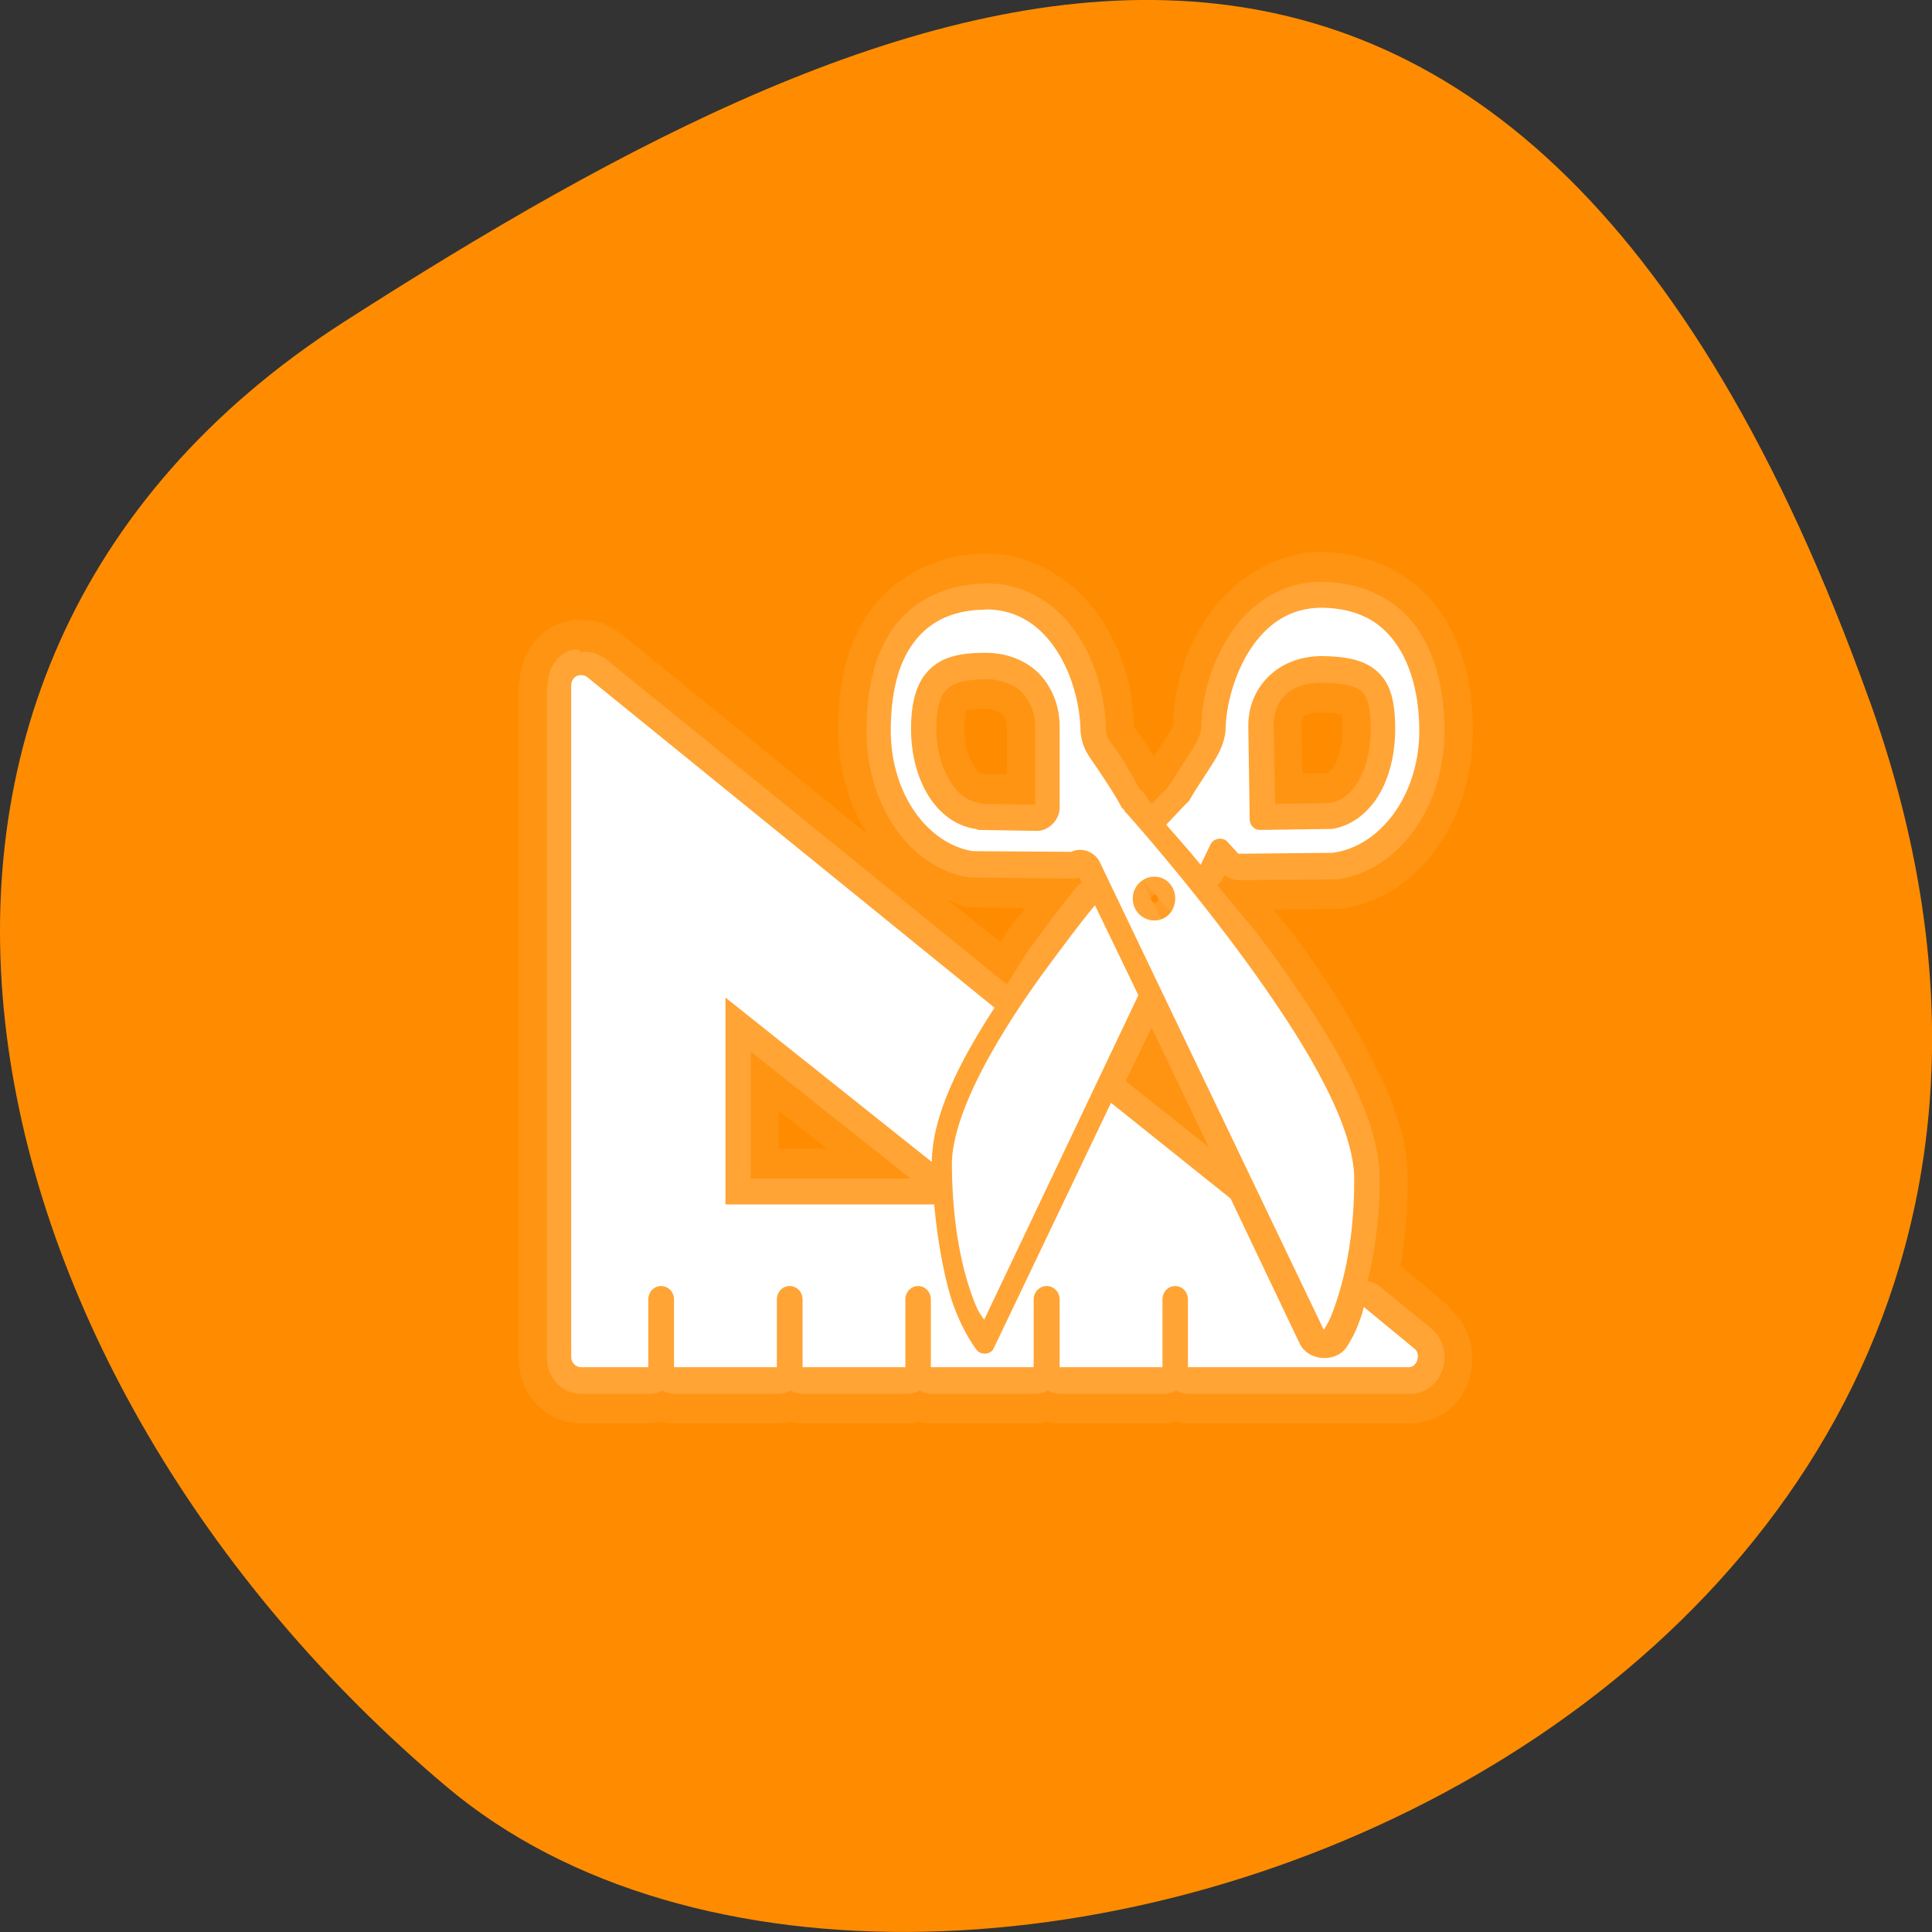 
<svg xmlns="http://www.w3.org/2000/svg" xmlns:xlink="http://www.w3.org/1999/xlink" width="32px" height="32px" viewBox="0 0 32 32" version="1.1">
<rect x="0" y="0" width="32" height="32" fill="#333333" stroke="none"/>
<g id="surface1">
<path style=" stroke:none;fill-rule:nonzero;fill:rgb(100%,54.902%,0%);fill-opacity:1;" d="M 30.965 11.602 C 36.941 28.277 15.469 36.387 7.402 29.598 C -0.668 22.809 -3.422 11.176 5.715 5.32 C 14.852 -0.535 24.988 -5.074 30.965 11.605 Z M 30.965 11.602 "/>
<path style=" stroke:none;fill-rule:nonzero;fill:rgb(100%,100%,100%);fill-opacity:0.149;" d="M 21.918 9.637 C 21.211 9.625 20.676 10.031 20.363 10.52 C 20.043 11.02 19.906 11.582 19.898 12.035 C 19.895 12.137 19.848 12.254 19.738 12.43 C 19.637 12.594 19.5 12.789 19.379 12.992 C 19.375 12.996 19.371 13 19.363 13.004 C 19.363 13.008 19.355 13.016 19.352 13.02 C 19.348 13.027 19.344 13.039 19.34 13.047 C 19.27 13.121 19.176 13.207 19.074 13.316 C 19.059 13.301 19.02 13.242 19.008 13.23 C 18.93 13.09 18.914 13.082 19.008 13.215 C 18.996 13.207 18.988 13.199 18.98 13.188 C 18.977 13.184 18.973 13.176 18.965 13.176 C 18.965 13.168 18.973 13.164 18.965 13.16 C 18.957 13.152 18.949 13.141 18.941 13.129 C 18.941 13.129 18.941 13.121 18.941 13.117 C 18.934 13.113 18.934 13.109 18.926 13.105 C 18.926 13.105 18.934 13.125 18.914 13.105 C 18.906 13.09 18.895 13.09 18.887 13.074 C 18.887 13.074 18.887 13.066 18.887 13.062 C 18.895 13.066 18.898 13.086 18.871 13.062 C 18.762 12.859 18.648 12.66 18.543 12.5 C 18.375 12.254 18.32 12.238 18.316 12.051 C 18.305 11.605 18.184 11.035 17.863 10.535 C 17.551 10.051 17.02 9.652 16.32 9.664 C 15.641 9.676 15.105 9.965 14.789 10.41 C 14.465 10.867 14.352 11.465 14.352 12.105 C 14.352 13.324 15.051 14.371 16.055 14.535 C 16.082 14.535 16.105 14.535 16.133 14.535 C 16.137 14.535 16.145 14.535 16.145 14.535 L 17.754 14.551 C 17.797 14.551 17.836 14.547 17.875 14.535 L 17.918 14.621 C 17.879 14.645 17.848 14.672 17.824 14.703 C 17.574 15.004 17.34 15.328 17.105 15.645 C 16.941 15.859 16.828 16.082 16.676 16.305 L 10 10.887 L 9.988 10.871 L 9.973 10.887 C 9.844 10.785 9.723 10.793 9.602 10.801 L 9.602 10.762 C 9.582 10.762 9.582 10.762 9.562 10.762 C 9.52 10.758 9.48 10.762 9.441 10.773 C 9.207 10.859 9.066 11.105 9.07 11.363 C 9.07 11.375 9.055 11.379 9.059 11.395 L 9.059 22.48 C 9.055 22.824 9.305 23.086 9.629 23.086 L 10.746 23.086 C 10.824 23.09 10.902 23.07 10.973 23.031 C 11.035 23.066 11.102 23.086 11.172 23.086 L 12.875 23.086 C 12.953 23.09 13.031 23.07 13.098 23.031 C 13.16 23.066 13.23 23.086 13.301 23.086 L 15.004 23.086 C 15.082 23.09 15.16 23.07 15.23 23.031 C 15.289 23.066 15.359 23.086 15.426 23.086 L 17.129 23.086 C 17.207 23.09 17.289 23.07 17.355 23.031 C 17.418 23.066 17.488 23.086 17.559 23.086 L 19.258 23.086 C 19.34 23.09 19.418 23.07 19.484 23.031 C 19.547 23.066 19.613 23.086 19.684 23.086 L 23.344 23.086 C 23.91 23.09 24.137 22.344 23.691 21.992 L 22.852 21.305 C 22.793 21.258 22.723 21.23 22.652 21.219 C 22.762 20.762 22.852 20.227 22.852 19.52 C 22.848 18.988 22.652 18.41 22.332 17.777 C 22.016 17.156 21.59 16.52 21.148 15.898 C 20.754 15.348 20.527 15.113 20.164 14.664 C 20.207 14.625 20.246 14.574 20.27 14.523 L 20.285 14.496 C 20.355 14.547 20.438 14.578 20.523 14.578 L 22.078 14.566 C 22.098 14.566 22.113 14.566 22.133 14.566 C 23.168 14.434 23.926 13.363 23.926 12.105 C 23.926 11.453 23.785 10.852 23.465 10.395 C 23.145 9.945 22.602 9.648 21.918 9.637 Z M 16.32 11.25 C 16.613 11.246 16.832 11.363 16.945 11.488 C 17.074 11.637 17.145 11.828 17.145 12.035 L 17.145 13.328 L 16.293 13.316 C 16.289 13.316 16.285 13.316 16.277 13.316 C 16.262 13.309 16.246 13.305 16.227 13.301 C 16.023 13.27 15.867 13.148 15.734 12.934 C 15.602 12.723 15.508 12.422 15.508 12.078 C 15.508 11.707 15.574 11.523 15.684 11.418 C 15.793 11.309 15.969 11.258 16.32 11.25 Z M 21.918 11.309 C 22.262 11.312 22.465 11.371 22.559 11.461 C 22.648 11.547 22.703 11.695 22.703 12.078 C 22.703 12.422 22.621 12.742 22.492 12.949 C 22.363 13.16 22.195 13.273 22.012 13.301 L 21.121 13.316 L 21.094 12.023 C 21.09 11.652 21.312 11.297 21.918 11.309 Z M 19.125 14.816 C 19.148 14.816 19.18 14.84 19.18 14.887 C 19.18 14.934 19.148 14.957 19.125 14.957 C 19.102 14.957 19.059 14.91 19.059 14.887 C 19.059 14.863 19.102 14.816 19.125 14.816 Z M 19.074 17.02 L 20.02 19 L 18.66 17.918 C 18.656 17.914 18.652 17.91 18.645 17.906 Z M 12.434 17.418 L 15.082 19.52 L 12.434 19.52 Z M 12.434 17.418 "/>
<path style=" stroke:none;fill-rule:nonzero;fill:rgb(100%,100%,100%);fill-opacity:0.071;" d="M 21.934 9.141 C 21.066 9.129 20.348 9.676 19.977 10.25 C 19.59 10.848 19.441 11.453 19.434 12.02 C 19.434 11.98 19.449 12.008 19.352 12.16 C 19.289 12.258 19.199 12.406 19.113 12.539 C 19.043 12.434 18.973 12.301 18.91 12.215 C 18.723 11.934 18.781 12.078 18.777 12.035 C 18.77 11.488 18.637 10.871 18.246 10.266 C 17.875 9.688 17.16 9.156 16.305 9.168 C 15.52 9.184 14.809 9.559 14.418 10.113 C 14 10.691 13.883 11.398 13.883 12.105 C 13.883 12.734 14.066 13.324 14.363 13.816 L 10.293 10.504 C 10.285 10.496 10.273 10.496 10.266 10.488 C 10.035 10.301 9.816 10.27 9.613 10.277 L 9.613 10.266 C 9.582 10.266 9.582 10.266 9.547 10.266 C 9.492 10.27 9.441 10.277 9.387 10.293 C 9.352 10.301 9.316 10.309 9.281 10.324 C 8.859 10.477 8.602 10.895 8.602 11.363 L 8.59 11.363 L 8.59 22.48 C 8.59 23.098 9.039 23.574 9.629 23.574 L 10.746 23.574 C 10.816 23.574 10.887 23.566 10.957 23.547 C 11.027 23.566 11.098 23.574 11.168 23.574 L 12.871 23.574 C 12.945 23.574 13.016 23.566 13.086 23.547 C 13.152 23.566 13.227 23.574 13.297 23.574 L 15 23.574 C 15.074 23.574 15.145 23.566 15.215 23.547 C 15.285 23.566 15.355 23.574 15.426 23.574 L 17.129 23.574 C 17.199 23.574 17.273 23.566 17.34 23.547 C 17.41 23.566 17.48 23.574 17.555 23.574 L 19.258 23.574 C 19.328 23.574 19.402 23.566 19.473 23.547 C 19.539 23.566 19.613 23.574 19.684 23.574 L 23.34 23.574 C 24.367 23.578 24.758 22.277 23.965 21.625 L 23.98 21.609 L 23.953 21.598 L 23.195 20.965 C 23.27 20.547 23.316 20.074 23.316 19.52 C 23.312 18.836 23.07 18.223 22.73 17.551 C 22.395 16.895 21.969 16.23 21.52 15.602 C 21.348 15.363 21.262 15.293 21.094 15.066 L 22.09 15.055 C 22.121 15.055 22.152 15.055 22.184 15.055 C 23.504 14.887 24.395 13.57 24.395 12.105 C 24.395 11.371 24.238 10.668 23.832 10.098 C 23.438 9.543 22.723 9.156 21.93 9.145 Z M 16.316 11.742 C 16.496 11.738 16.598 11.816 16.609 11.828 C 16.656 11.879 16.676 11.938 16.676 12.039 L 16.676 12.824 L 16.293 12.824 C 16.23 12.816 16.191 12.789 16.121 12.668 C 16.043 12.551 15.973 12.336 15.973 12.082 C 15.973 11.777 16.02 11.746 16 11.77 C 15.992 11.777 16.004 11.746 16.316 11.742 Z M 21.918 11.801 C 22.223 11.805 22.293 11.867 22.25 11.828 C 22.207 11.785 22.238 11.75 22.238 12.082 C 22.238 12.344 22.168 12.578 22.105 12.684 C 22.043 12.785 21.996 12.801 21.957 12.809 L 21.574 12.809 L 21.559 12.023 C 21.559 11.922 21.523 11.793 21.918 11.801 Z M 18.926 14.594 C 19.004 14.684 19.09 14.766 19.191 14.887 C 19.207 14.906 19.215 14.91 19.23 14.93 C 19.316 15.031 19.418 15.113 19.535 15.168 C 19.477 15.266 19.402 15.316 19.309 15.363 L 19.066 14.887 L 18.922 14.59 Z M 15.691 14.902 C 15.793 14.934 15.879 14.996 15.988 15.012 C 16.039 15.023 16.09 15.027 16.145 15.027 L 16.984 15.043 C 16.906 15.145 16.82 15.238 16.746 15.336 C 16.68 15.422 16.633 15.516 16.57 15.605 Z M 12.898 18.398 L 13.699 19.027 L 12.898 19.027 Z M 12.898 18.398 "/>
<path style=" stroke:none;fill-rule:nonzero;fill:rgb(100%,100%,100%);fill-opacity:1;" d="M 21.91 10.066 C 21.348 10.059 20.965 10.359 20.699 10.77 C 20.438 11.176 20.309 11.699 20.301 12.047 C 20.297 12.277 20.199 12.469 20.074 12.664 C 19.953 12.859 19.805 13.07 19.691 13.27 C 19.684 13.281 19.672 13.285 19.66 13.297 C 19.582 13.379 19.449 13.52 19.316 13.66 C 19.496 13.867 19.645 14.027 19.887 14.324 L 20.051 13.984 C 20.098 13.883 20.254 13.859 20.328 13.941 L 20.512 14.141 L 22.07 14.125 C 22.855 14.027 23.508 13.172 23.508 12.105 C 23.508 11.52 23.371 11.012 23.121 10.66 C 22.871 10.301 22.496 10.078 21.91 10.066 Z M 16.309 10.098 C 15.73 10.105 15.355 10.328 15.113 10.672 C 14.863 11.02 14.754 11.52 14.754 12.102 C 14.754 13.141 15.355 13.973 16.113 14.098 C 16.121 14.098 16.129 14.098 16.137 14.098 L 17.746 14.109 C 17.914 14.027 18.129 14.105 18.215 14.277 L 21.926 22.027 C 21.988 21.918 22.008 21.914 22.098 21.664 C 22.266 21.199 22.434 20.496 22.43 19.516 C 22.43 19.121 22.254 18.578 21.949 17.984 C 21.652 17.395 21.242 16.77 20.809 16.16 C 19.957 14.965 19.027 13.883 18.668 13.48 C 18.66 13.465 18.645 13.461 18.637 13.449 C 18.637 13.445 18.629 13.441 18.625 13.434 C 18.629 13.438 18.625 13.426 18.625 13.422 C 18.621 13.418 18.617 13.41 18.613 13.41 C 18.605 13.398 18.598 13.402 18.586 13.379 C 18.582 13.379 18.574 13.371 18.574 13.367 C 18.465 13.156 18.316 12.941 18.188 12.746 C 18.043 12.531 17.902 12.383 17.895 12.059 C 17.887 11.707 17.77 11.188 17.508 10.785 C 17.25 10.383 16.867 10.086 16.309 10.094 Z M 16.297 10.812 C 16.699 10.805 17.035 10.961 17.242 11.191 C 17.449 11.426 17.551 11.727 17.551 12.035 L 17.551 13.379 C 17.551 13.582 17.367 13.762 17.176 13.762 L 16.219 13.746 C 16.199 13.746 16.184 13.738 16.164 13.73 C 15.504 13.637 15.09 12.914 15.09 12.074 C 15.09 11.645 15.172 11.309 15.395 11.09 C 15.617 10.871 15.914 10.816 16.297 10.812 Z M 21.926 10.867 C 22.301 10.875 22.613 10.93 22.828 11.137 C 23.043 11.34 23.109 11.645 23.109 12.074 C 23.109 12.488 23.012 12.887 22.828 13.184 C 22.645 13.48 22.371 13.684 22.059 13.73 C 22.051 13.73 22.039 13.73 22.031 13.73 L 20.859 13.746 C 20.773 13.742 20.703 13.668 20.699 13.578 L 20.676 12.035 C 20.664 11.426 21.129 10.855 21.926 10.867 Z M 9.566 11.191 C 9.5 11.215 9.457 11.285 9.461 11.359 L 9.461 22.48 C 9.461 22.566 9.535 22.645 9.621 22.645 L 10.738 22.645 L 10.738 21.523 C 10.738 21.398 10.832 21.301 10.949 21.301 C 11.066 21.301 11.164 21.398 11.164 21.523 L 11.164 22.645 L 12.867 22.645 L 12.867 21.523 C 12.867 21.398 12.961 21.301 13.078 21.301 C 13.199 21.301 13.293 21.398 13.293 21.523 L 13.293 22.645 L 14.996 22.645 L 14.996 21.523 C 14.996 21.398 15.09 21.301 15.207 21.301 C 15.324 21.301 15.418 21.398 15.418 21.523 L 15.418 22.645 L 17.121 22.645 L 17.121 21.523 C 17.121 21.398 17.219 21.301 17.336 21.301 C 17.453 21.301 17.551 21.398 17.551 21.523 L 17.551 22.645 L 19.254 22.645 L 19.254 21.523 C 19.254 21.398 19.348 21.301 19.465 21.301 C 19.582 21.301 19.676 21.398 19.676 21.523 L 19.676 22.645 L 23.336 22.645 C 23.473 22.645 23.539 22.426 23.43 22.34 L 22.59 21.648 C 22.57 21.711 22.559 21.777 22.535 21.832 C 22.441 22.105 22.367 22.207 22.324 22.281 C 22.16 22.578 21.676 22.559 21.527 22.254 L 20.383 19.852 L 18.402 18.266 L 16.457 22.336 C 16.41 22.438 16.25 22.449 16.18 22.363 C 16.18 22.363 15.973 22.113 15.793 21.621 C 15.66 21.254 15.535 20.625 15.473 19.949 L 12.016 19.949 L 12.016 16.523 L 15.434 19.246 C 15.441 18.48 15.887 17.59 16.473 16.691 L 9.727 11.215 C 9.688 11.184 9.629 11.176 9.582 11.188 C 9.574 11.188 9.57 11.188 9.566 11.188 Z M 19.121 14.52 C 19.312 14.52 19.465 14.676 19.465 14.883 C 19.465 15.09 19.312 15.246 19.121 15.246 C 18.926 15.246 18.762 15.09 18.762 14.883 C 18.762 14.68 18.926 14.52 19.121 14.52 Z M 18.133 14.996 C 17.895 15.285 17.668 15.59 17.43 15.91 C 16.543 17.094 15.762 18.441 15.766 19.293 C 15.773 20.332 15.945 21.043 16.113 21.496 C 16.207 21.75 16.238 21.762 16.301 21.859 L 18.855 16.484 L 18.137 14.996 Z M 18.133 14.996 "/>
</g>
</svg>
